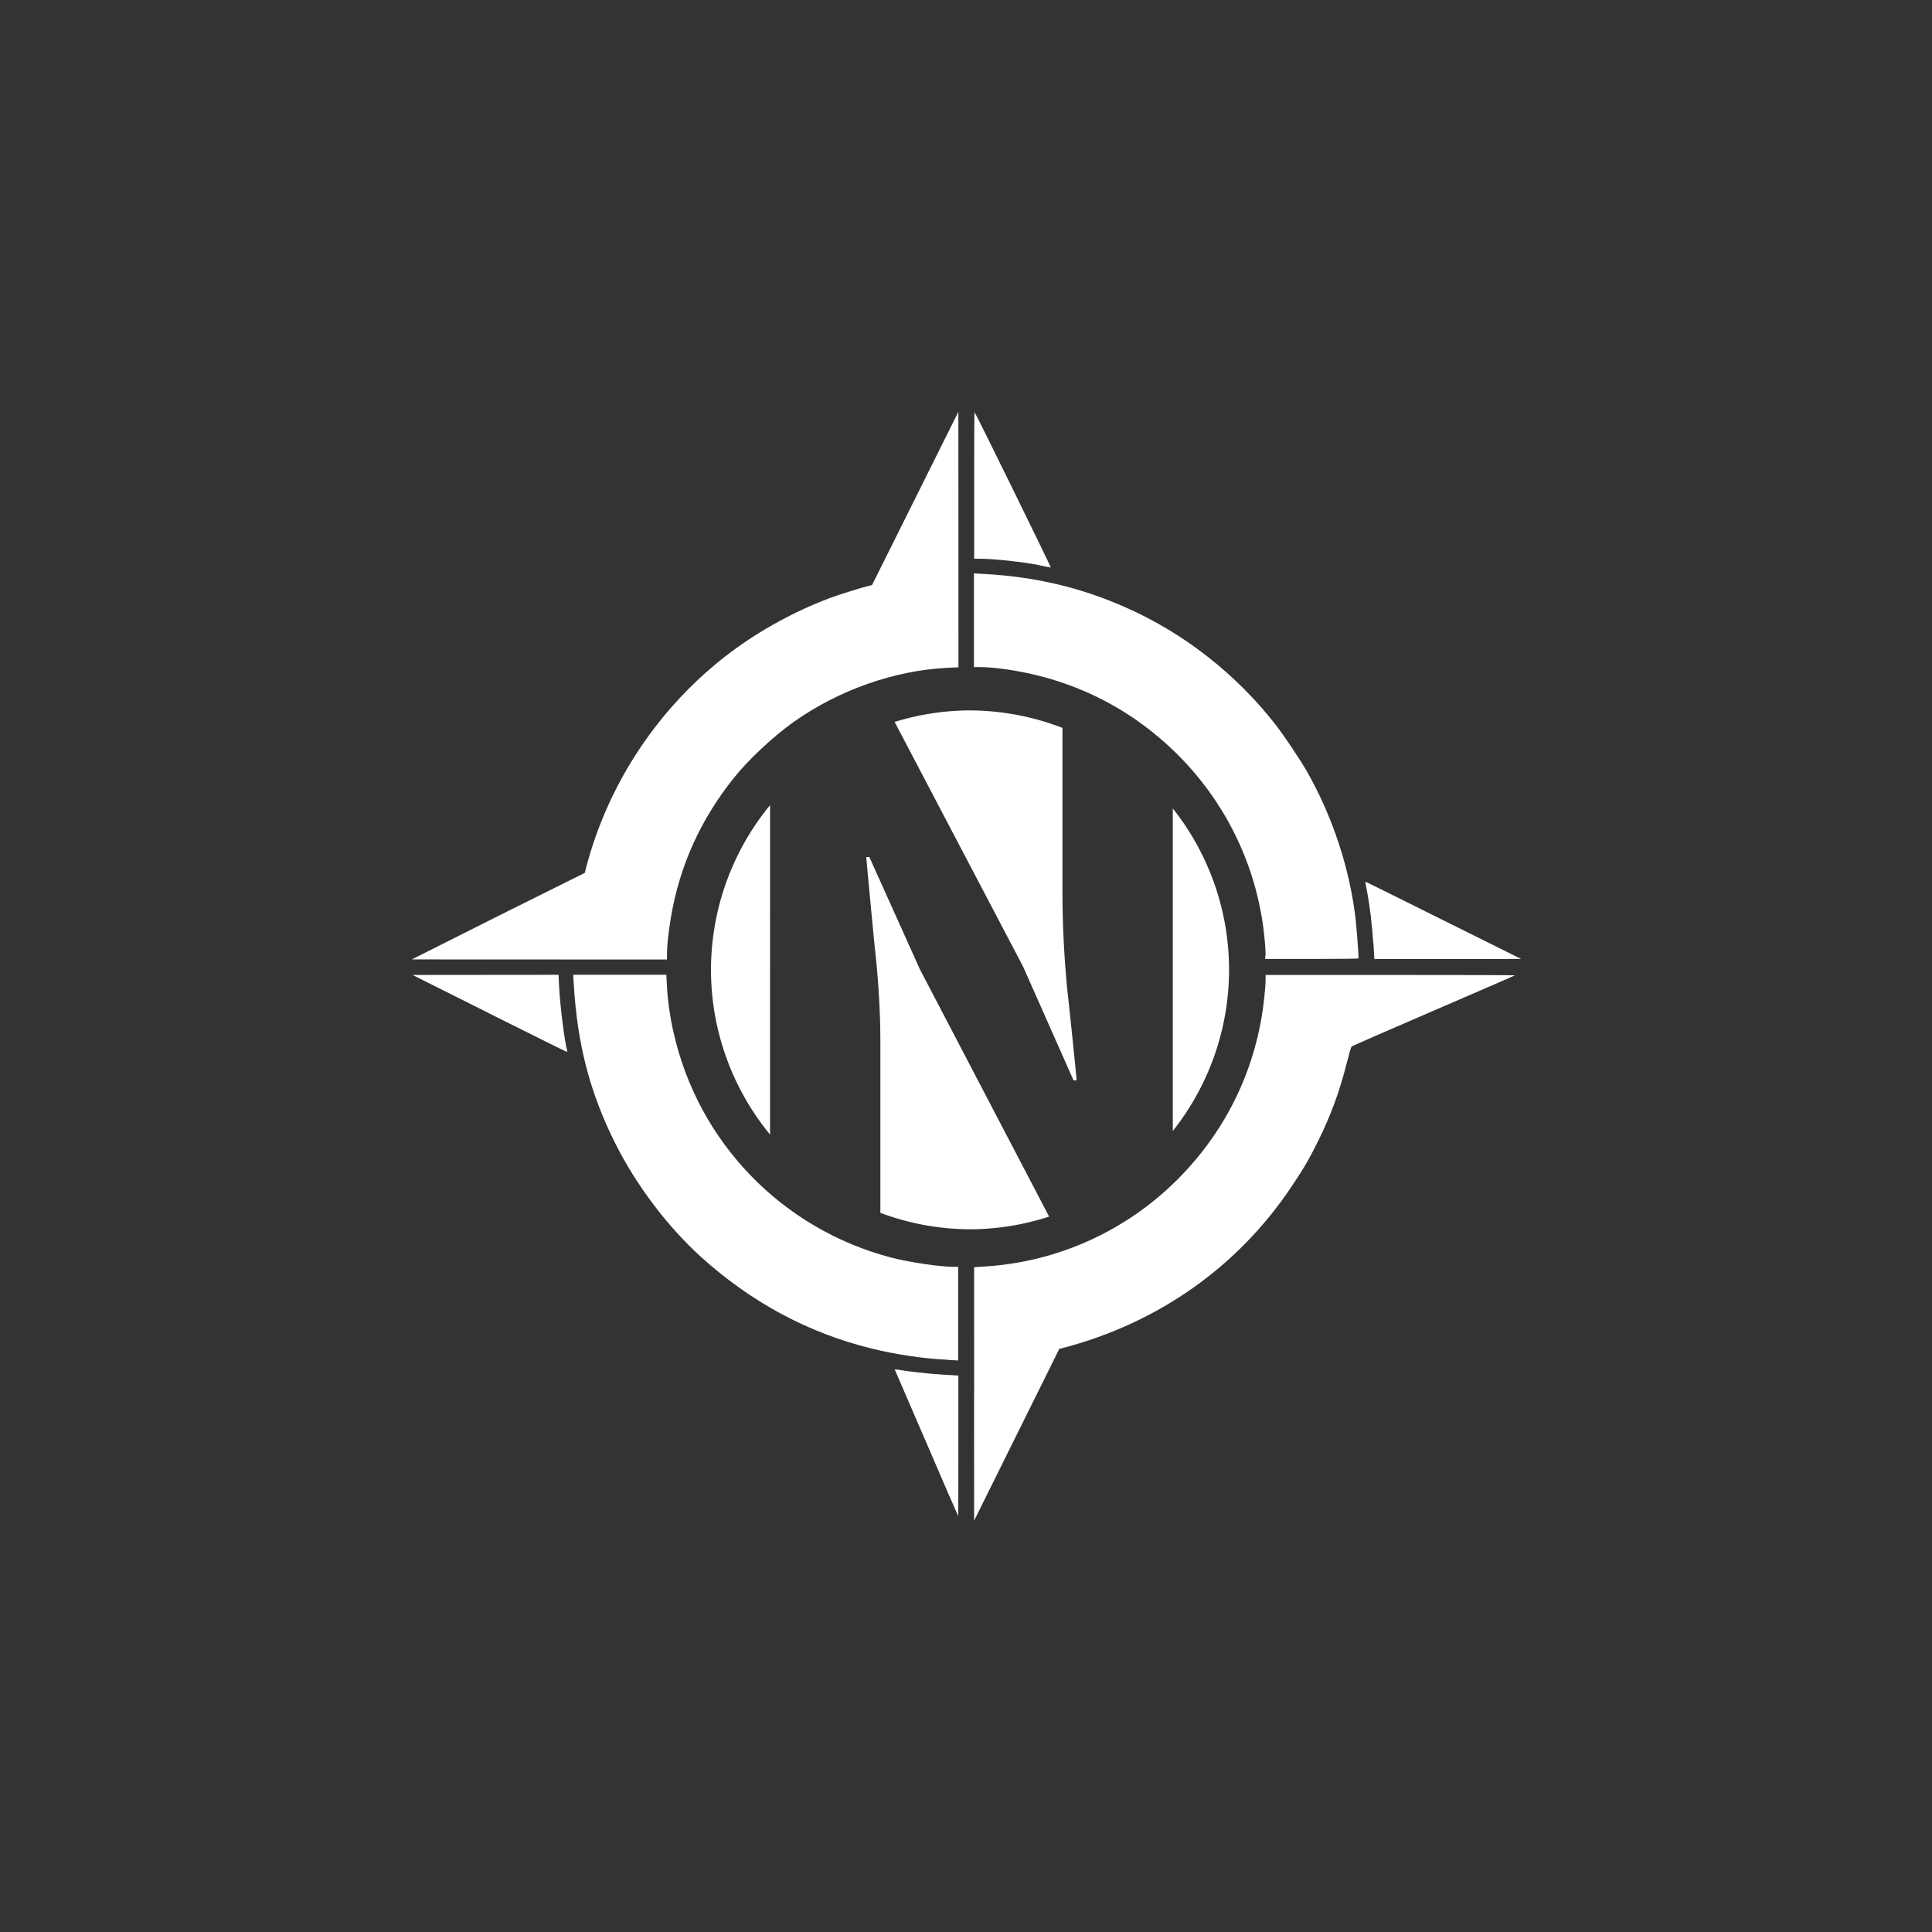 <?xml version="1.0" encoding="UTF-8" standalone="no"?>
<!-- Created with Inkscape (http://www.inkscape.org/) -->

<svg
   xmlns:dc="http://purl.org/dc/elements/1.1/"
   xmlns:cc="http://creativecommons.org/ns#"
   xmlns:rdf="http://www.w3.org/1999/02/22-rdf-syntax-ns#"
   xmlns:svg="http://www.w3.org/2000/svg"
   xmlns="http://www.w3.org/2000/svg"
   xmlns:sodipodi="http://sodipodi.sourceforge.net/DTD/sodipodi-0.dtd"
   xmlns:inkscape="http://www.inkscape.org/namespaces/inkscape"
   width="108"
   height="108"
   viewBox="0 0 28.575 28.575"
   version="1.1"
   id="svg8"
   inkscape:version="0.92.3 (2405546, 2018-03-11)"
   sodipodi:docname="ic_launcher_foreground.svg">
  <rect x="0" y="0" width="28.575" height="28.575" fill="#333333" stroke="none"/>
  <defs
     id="defs2">
    <linearGradient
       id="linearGradient3728">
      <stop
         offset="0"
         stop-color="#ffda00"
         id="stop3730" />
      <stop
         offset="1"
         stop-color="#f57f0c"
         id="stop3732" />
    </linearGradient>
  </defs>
  <sodipodi:namedview
     id="base"
     pagecolor="#f5820b"
     bordercolor="#666666"
     borderopacity="1.0"
     inkscape:pageopacity="0"
     inkscape:pageshadow="2"
     inkscape:zoom="5.6111111"
     inkscape:cx="53.706082"
     inkscape:cy="54"
     inkscape:document-units="px"
     inkscape:current-layer="layer1"
     showgrid="true"
     units="px"
     showguides="true"
     inkscape:guide-bbox="true"
     inkscape:snap-page="true"
     inkscape:window-width="1600"
     inkscape:window-height="816"
     inkscape:window-x="0"
     inkscape:window-y="28"
     inkscape:window-maximized="1"
     inkscape:snap-others="true"
     inkscape:snap-bbox="true"
     inkscape:bbox-nodes="true"
     inkscape:bbox-paths="true"
     inkscape:object-nodes="true"
     inkscape:snap-nodes="true"
     inkscape:snap-to-guides="false"
     inkscape:snap-object-midpoints="false"
     inkscape:snap-center="false"
     inkscape:snap-bbox-edge-midpoints="false"
     inkscape:snap-bbox-midpoints="false"
     inkscape:object-paths="true"
     inkscape:snap-grids="true"
     inkscape:pagecheckerboard="false">
    <inkscape:grid
       type="xygrid"
       id="grid815"
       empspacing="8"
       originx="4.763"
       originy="4.763" />
    <sodipodi:guide
       position="4.763,0"
       orientation="1,0"
       id="guide817"
       inkscape:locked="false"
       inkscape:label=""
       inkscape:color="rgb(0,0,255)" />
    <sodipodi:guide
       position="23.812,0"
       orientation="1,0"
       id="guide819"
       inkscape:locked="false"
       inkscape:label=""
       inkscape:color="rgb(0,0,255)" />
    <sodipodi:guide
       position="0,4.763"
       orientation="0,1"
       id="guide821"
       inkscape:locked="false"
       inkscape:label=""
       inkscape:color="rgb(0,0,255)" />
    <sodipodi:guide
       position="0,23.812"
       orientation="0,1"
       id="guide823"
       inkscape:locked="false"
       inkscape:label=""
       inkscape:color="rgb(0,0,255)" />
  </sodipodi:namedview>
  <g
     inkscape:label="Layer 1"
     inkscape:groupmode="layer"
     id="layer1"
     transform="translate(0,-268.425)">
    <g
       id="g1398"
       transform="matrix(2.812,0,0,2.816,-37.178,-521.064)">
      <path
         id="circle1355-6-5-0"
         transform="matrix(0.265,0,0,0.265,0,268.425)"
         d="m 69.146,59.111 a 5.142,5.142 0 0 0 -1.498,0.229 l 2.551,4.852 1,2.252 h 0.062 c -0.052,-0.542 -0.114,-1.147 -0.188,-1.814 -0.063,-0.667 -0.094,-1.303 -0.094,-1.908 v -3.264 a 5.142,5.142 0 0 0 -1.834,-0.346 z m -3.979,1.592 a 5.333,5.333 0 0 0 -0.316,0.395 5.333,5.333 0 0 1 0.316,-0.395 z m 8.051,0.113 a 5.333,5.333 0 0 1 0.312,0.408 5.333,5.333 0 0 0 -0.312,-0.408 z m -8.043,0.174 a 5.142,5.142 0 0 0 -1.172,3.264 5.142,5.142 0 0 0 1.172,3.264 z m 7.994,0.064 v 6.393 a 5.142,5.142 0 0 0 1.117,-3.193 5.142,5.142 0 0 0 -1.117,-3.199 z m -8.334,0.064 a 5.333,5.333 0 0 0 -0.268,0.408 5.333,5.333 0 0 1 0.268,-0.408 z M 73.551,61.25 a 5.333,5.333 0 0 1 0.256,0.418 A 5.333,5.333 0 0 0 73.551,61.25 Z m 0.275,0.457 a 5.333,5.333 0 0 1 0.211,0.432 5.333,5.333 0 0 0 -0.211,-0.432 z m -6.742,0.311 c 0.052,0.563 0.109,1.168 0.172,1.814 0.073,0.647 0.109,1.272 0.109,1.877 v 3.361 a 5.142,5.142 0 0 0 1.781,0.326 5.142,5.142 0 0 0 1.568,-0.252 l -2.566,-4.904 -1.002,-2.223 z"
         style="display:inline;fill:#ffffff;fill-opacity:1;stroke:none;stroke-width:1.943;stroke-miterlimit:4;stroke-dasharray:none;stroke-opacity:1"
         inkscape:connector-curvature="0" />
      <path
         inkscape:export-ydpi="960"
         inkscape:export-xdpi="960"
         sodipodi:nodetypes="cccccccscccccscccccccccccsccccccccccccccsccccccccccccscccccccccccccccccsccccccccscccccccccsccccccccccczccscccz"
         inkscape:connector-curvature="0"
         id="path1363-0-6-9"
         d="m 18.345,287.68 -2.57e-4,-0.666 0.075,-0.005 c 0.376,-0.028 0.727,-0.189 0.994,-0.455 0.26,-0.26 0.418,-0.588 0.457,-0.954 0.004,-0.035 0.007,-0.076 0.007,-0.092 l 5.1e-5,-0.029 h 0.657 c 0.361,0 0.656,8.3e-4 0.655,0.002 -0.001,10e-4 -0.194,0.085 -0.429,0.186 -0.235,0.101 -0.429,0.186 -0.431,0.188 -0.002,0.002 -0.014,0.043 -0.026,0.09 -0.037,0.147 -0.082,0.268 -0.146,0.399 -0.047,0.096 -0.078,0.149 -0.141,0.243 -0.282,0.423 -0.701,0.719 -1.204,0.851 l -0.02,0.005 -0.224,0.451 -0.224,0.451 -2.57e-4,-0.666 z m -0.25,0.259 c -0.091,-0.21 -0.166,-0.384 -0.167,-0.386 -0.001,-0.003 0.004,-0.003 0.015,-10e-4 0.048,0.009 0.157,0.021 0.233,0.026 l 0.086,0.005 v 0.369 c 0,0.203 -5.17e-4,0.369 -0.001,0.369 -6.3e-4,0 -0.076,-0.172 -0.166,-0.382 z m 0.112,-0.439 c -0.117,-0.004 -0.278,-0.028 -0.402,-0.059 -0.334,-0.082 -0.635,-0.244 -0.899,-0.483 -0.175,-0.159 -0.339,-0.376 -0.448,-0.593 -0.134,-0.267 -0.2,-0.52 -0.219,-0.838 l -0.003,-0.049 h 0.245 0.245 l 0.003,0.058 c 0.003,0.068 0.017,0.168 0.034,0.241 0.129,0.58 0.571,1.037 1.148,1.187 0.093,0.024 0.255,0.048 0.325,0.048 h 0.025 v 0.246 0.246 l -0.01,-9e-4 c -0.006,-5e-4 -0.026,-10e-4 -0.045,-0.002 z m -2.412,-1.819 -0.404,-0.202 0.384,-3.5e-4 0.384,-3.5e-4 0.003,0.063 c 0.005,0.1 0.029,0.289 0.042,0.333 0.001,0.004 7.2e-4,0.009 -0.001,0.009 -0.002,0 -0.186,-0.091 -0.408,-0.202 z m 0.047,-0.512 0.455,-0.226 0.005,-0.02 c 0.117,-0.454 0.389,-0.859 0.764,-1.14 0.155,-0.116 0.337,-0.215 0.521,-0.284 0.042,-0.016 0.161,-0.053 0.201,-0.063 l 0.02,-0.005 0.227,-0.455 0.227,-0.455 1.84e-4,0.671 1.84e-4,0.671 -0.061,0.003 c -0.277,0.014 -0.57,0.117 -0.807,0.285 -0.108,0.077 -0.24,0.2 -0.318,0.299 -0.147,0.185 -0.248,0.388 -0.303,0.613 -0.024,0.098 -0.044,0.235 -0.044,0.306 v 0.029 l -0.671,-3e-4 -0.671,-2.9e-4 z m 4.036,0.199 c 0,-0.015 -0.003,-0.058 -0.007,-0.095 -0.047,-0.449 -0.284,-0.854 -0.655,-1.12 -0.16,-0.115 -0.343,-0.199 -0.537,-0.247 -0.103,-0.026 -0.229,-0.044 -0.303,-0.044 h -0.032 v -0.246 -0.246 l 0.056,0.003 c 0.27,0.015 0.509,0.072 0.745,0.177 0.305,0.135 0.578,0.349 0.785,0.614 0.048,0.062 0.134,0.19 0.171,0.256 0.132,0.236 0.218,0.498 0.25,0.762 0.005,0.045 0.016,0.184 0.016,0.21 0,0.002 -0.11,0.003 -0.246,0.003 h -0.246 z m 0.566,-0.059 c -0.006,-0.093 -0.018,-0.194 -0.033,-0.271 -0.005,-0.026 -0.009,-0.048 -0.008,-0.049 5.99e-4,-4e-4 0.185,0.091 0.41,0.203 l 0.409,0.203 -0.386,3e-4 -0.386,3e-4 -0.005,-0.086 z m -1.754,-1.982 c -0.084,-0.017 -0.241,-0.034 -0.312,-0.034 l -0.033,-4e-5 v -0.386 c 0,-0.212 7.39e-4,-0.385 0.002,-0.384 0.009,0.011 0.405,0.817 0.401,0.816 -0.003,-2.9e-4 -0.029,-0.005 -0.057,-0.011 z"
         style="display:inline;fill:#ffffff;fill-opacity:1;stroke:none;stroke-width:0.005;stroke-opacity:1" />
    </g>
  </g>
</svg>
